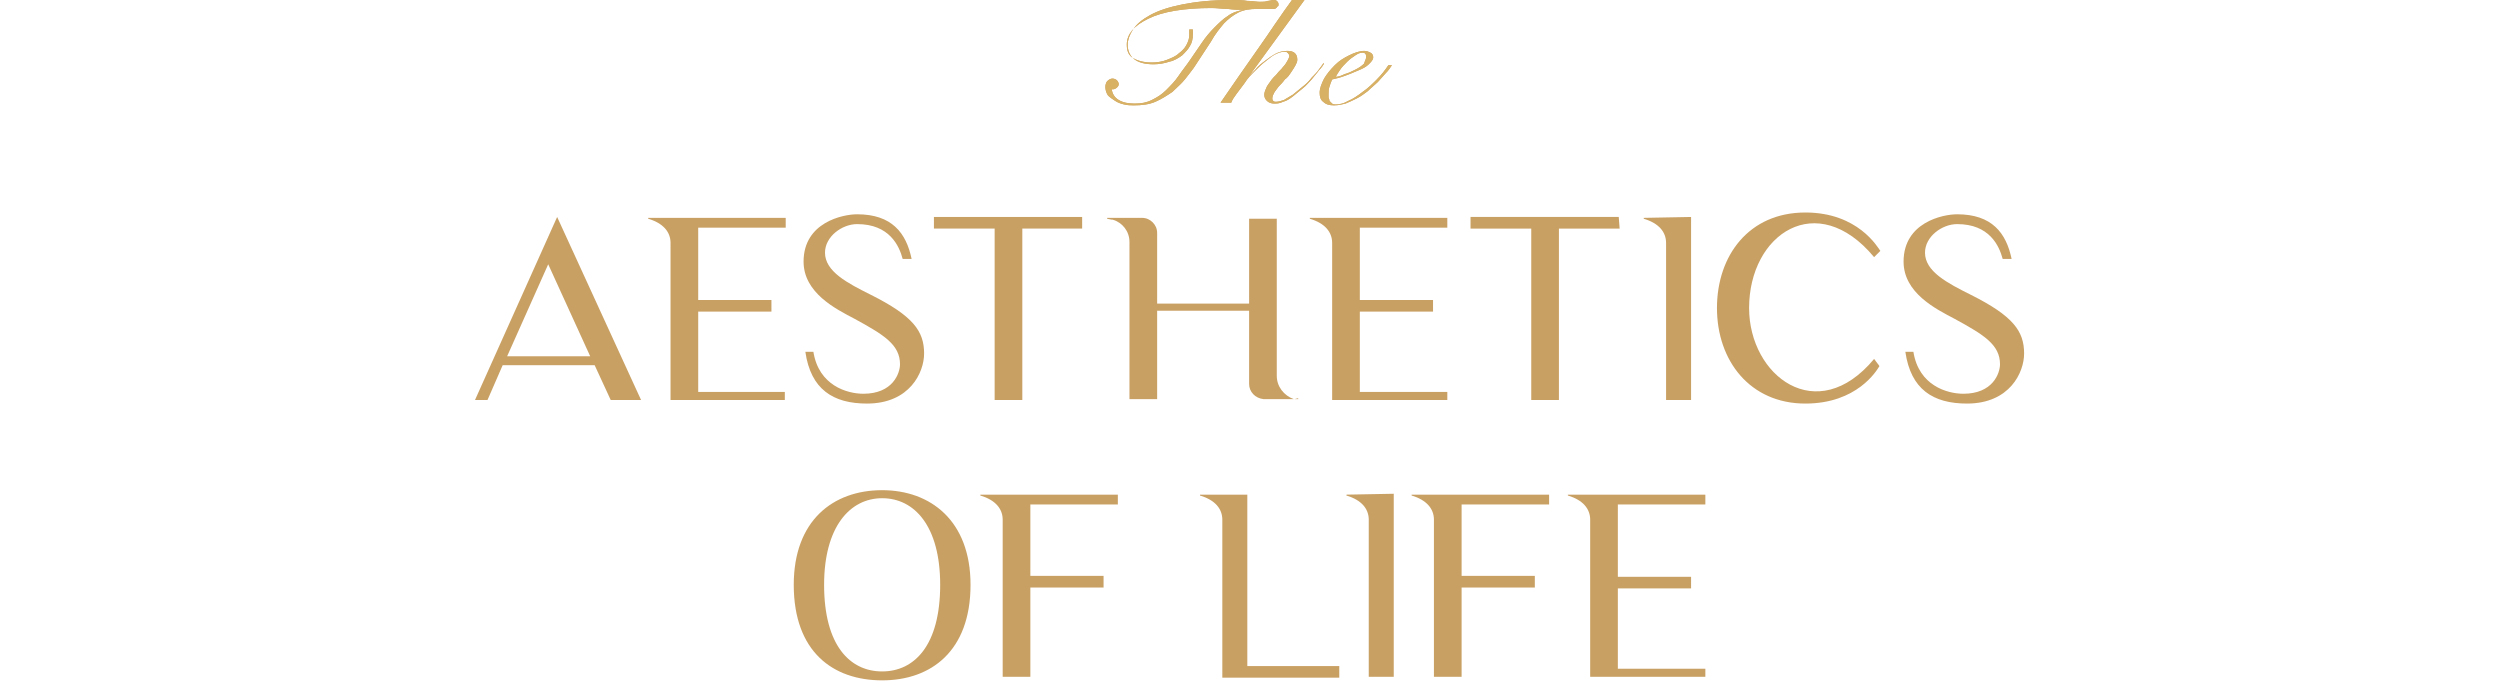 <svg width="280" height="77" viewBox="0 0 280 77" fill="none" xmlns="http://www.w3.org/2000/svg">
<g clip-path="url(#clip0_139_7639)">
<path d="M53.2 44.8L62.4 24.3L71.8 44.8H68.4L66.6 40.9H56.3L54.6 44.8H53.2ZM56.8 39.9H66.1L61.4 29.6L56.8 39.9Z" fill="#C9A063"/>
<path d="M87.9 43.7V44.8H75.1V27.2C75.1 26 74.3 25 72.6 24.5V24.4H88V25.5H78.2V33.6H86.4V34.9H78.2V43.9H87.9V43.7Z" fill="#C9A063"/>
<path d="M103.5 39.6C103.5 41.7 101.9 45.2 97.1 45.2C93.3 45.2 90.8 43.6 90.2 39.4H91.1C91.7 43.2 94.9 44.1 96.7 44.1C100 44.1 100.8 41.8 100.8 40.8C100.8 38.6 99 37.5 95.7 35.7C93.6 34.6 90 32.8 90 29.3C90 24.9 94.4 24 96 24C99.9 24 101.5 26.1 102.1 29H101.1C100.7 27.5 99.6 25.1 96 25.1C94.3 25.1 92.4 26.5 92.4 28.3C92.4 30.4 94.9 31.7 97.5 33C102.3 35.4 103.5 37.1 103.5 39.6Z" fill="#C9A063"/>
<path d="M121.3 25.6H114.5V44.8H111.4V25.6H104.6V24.3H121.2V25.6H121.3Z" fill="#C9A063"/>
<path d="M145.4 44.6V44.7H141.5C140.6 44.6 139.9 43.9 139.9 43V34.8H129.6V44.7H126.5V27.1C126.5 25.9 125.7 24.9 124.6 24.6H124.5L124 24.5V24.4H127.9C128.4 24.4 128.8 24.6 129.1 24.9C129.4 25.2 129.6 25.6 129.6 26.1V34H139.9V24.5H143V42.1C143 43.3 143.8 44.3 144.9 44.7H145L145.4 44.6Z" fill="#C9A063"/>
<path d="M162.1 43.7V44.8H149.2V27.2C149.2 26 148.4 25 146.7 24.5V24.4H162.1V25.5H152.3V33.6H160.5V34.9H152.3V43.9H162.1V43.7Z" fill="#C9A063"/>
<path d="M181.4 25.6H174.6V44.8H171.5V25.6H164.7V24.3H181.3L181.4 25.6Z" fill="#C9A063"/>
<path d="M189.4 24.3V44.8H186.6V27.2C186.6 26 185.8 25 184.1 24.5V24.4L189.4 24.3Z" fill="#C9A063"/>
<path d="M210.5 41C210.2 41.5 208 45.2 202.2 45.2C196 45.2 192.3 40.4 192.3 34.5C192.3 28.6 195.9 23.8 202.2 23.8C208.1 23.8 210.3 27.7 210.6 28.1L209.9 28.8C203.5 21.1 195.9 26.2 195.9 34.5C195.9 42.1 203.5 47.9 209.9 40.2L210.5 41Z" fill="#C9A063"/>
<path d="M226.7 39.6C226.7 41.7 225.1 45.2 220.3 45.2C216.5 45.2 214 43.6 213.4 39.4H214.3C214.9 43.2 218.1 44.1 219.9 44.1C223.2 44.1 224 41.8 224 40.8C224 38.6 222.2 37.5 218.9 35.7C216.8 34.6 213.2 32.8 213.2 29.3C213.2 24.9 217.6 24 219.2 24C223.1 24 224.7 26.1 225.3 29H224.3C223.9 27.5 222.8 25.1 219.2 25.1C217.5 25.1 215.6 26.5 215.6 28.3C215.6 30.4 218.1 31.7 220.7 33C225.5 35.4 226.7 37.1 226.7 39.6Z" fill="#C9A063"/>
<path d="M108.7 65.5C108.7 72.9 104.3 76.2 98.8 76.2C93.3 76.2 88.9 73 88.9 65.5C88.9 58.3 93.3 54.9 98.8 54.9C104.2 54.9 108.7 58.3 108.7 65.5ZM105.3 65.5C105.3 58.9 102.4 55.8 98.8 55.8C95.2 55.8 92.3 59 92.3 65.5C92.3 72.3 95.2 75.2 98.8 75.2C102.4 75.2 105.3 72.3 105.3 65.5Z" fill="#C9A063"/>
<path d="M115.4 56.4V64.5H123.6V65.8H115.4V75.8H112.3V58.2C112.3 57 111.5 56 109.8 55.5V55.4H125.2V56.5H115.4V56.4Z" fill="#C9A063"/>
<path d="M150 74.6V75.9H136.9V58.2C136.9 57 136.1 56 134.4 55.5V55.4H139.7V74.6H150Z" fill="#C9A063"/>
<path d="M156.1 55.3V75.8H153.3V58.2C153.3 57 152.5 56 150.8 55.5V55.4L156.1 55.3Z" fill="#C9A063"/>
<path d="M163.7 56.4V64.5H171.9V65.8H163.7V75.8H160.6V58.2C160.6 57 159.8 56 158.1 55.5V55.4H173.5V56.5H163.7V56.4Z" fill="#C9A063"/>
<path d="M191 74.7V75.8H178.1V58.2C178.1 57 177.3 56 175.6 55.5V55.4H191V56.5H181.2V64.6H189.4V65.9H181.2V74.9H191V74.7Z" fill="#C9A063"/>
<path d="M133.6 3.3C133.6 3.4 133.6 3.5 133.6 3.6C133.6 3.7 133.6 3.8 133.6 3.9C133.6 4.3 133.5 4.8 133.3 5.1C133.1 5.5 132.8 5.8 132.4 6.2C132 6.5 131.5 6.8 131 6.9C130.4 7.1 129.8 7.2 129.2 7.2C128.2 7.2 127.5 7 127 6.6C126.5 6.2 126.3 5.6 126.3 5C126.3 4.5 126.5 3.9 126.9 3.3C127.3 2.7 127.9 2.2 128.8 1.7C129.7 1.2 130.9 0.8 132.4 0.5C133.9 0.2 135.7 0 137.9 0C138.6 0 139.2 0 139.7 0.1C140.3 0.1 140.7 0.2 141.1 0.2C141.5 0.2 141.7 0.2 142 0.1C142.2 0.1 142.4 0 142.6 0C142.7 0 142.9 0 143 0.1C143.1 0.2 143.2 0.3 143.2 0.5C143.2 0.6 143.2 0.7 143.1 0.7C142.9 1 142.8 1 142.6 1C142.4 1 142.2 1 141.9 1C141.6 1 141.3 1 140.8 1C140 1 139.3 1.1 138.7 1.4C138.1 1.7 137.6 2.1 137.1 2.6C136.6 3.2 136.1 3.8 135.6 4.7C135.1 5.5 134.4 6.5 133.7 7.6C133.4 8 133.1 8.4 132.7 8.9C132.3 9.4 131.8 9.8 131.3 10.3C130.7 10.7 130.1 11.1 129.4 11.4C128.7 11.7 127.9 11.8 127 11.8C126.7 11.8 126.3 11.8 125.9 11.7C125.5 11.6 125.2 11.5 124.9 11.3C124.6 11.1 124.3 10.9 124.1 10.7C123.9 10.4 123.8 10.1 123.8 9.7C123.8 9.5 123.9 9.2 124 9.1C124.2 8.9 124.4 8.8 124.6 8.8C124.8 8.8 125 8.9 125.1 9C125.2 9.1 125.3 9.3 125.3 9.4C125.3 9.6 125.2 9.7 125.1 9.8C125 9.9 124.8 10 124.7 10C124.6 10 124.5 10 124.5 10C124.6 10.5 124.8 10.9 125.3 11.2C125.8 11.5 126.4 11.6 127.1 11.6C127.8 11.6 128.4 11.5 129 11.2C129.6 10.9 130.1 10.6 130.6 10.1C131.1 9.6 131.6 9.1 132 8.5C132.4 7.9 132.9 7.3 133.3 6.7C133.7 6.1 134.2 5.4 134.6 4.8C135 4.2 135.5 3.6 136 3.1C136.5 2.6 137 2.1 137.5 1.8C138 1.4 138.7 1.2 139.3 1.1C138.8 1.1 138.2 1.1 137.5 1C136.9 1 136.3 0.9 135.7 0.9C134.2 0.9 132.8 1 131.6 1.2C130.4 1.4 129.4 1.7 128.6 2.1C127.8 2.5 127.2 2.9 126.8 3.4C126.4 3.9 126.2 4.4 126.2 5C126.2 5.7 126.4 6.2 126.9 6.5C127.4 6.8 128.1 7 129 7C129.6 7 130.2 6.9 130.7 6.7C131.2 6.5 131.7 6.3 132 6C132.4 5.7 132.7 5.4 132.9 5C133.1 4.6 133.2 4.3 133.2 3.9C133.2 3.8 133.2 3.7 133.2 3.6C133.2 3.5 133.2 3.4 133.2 3.3H133.6Z" fill="#C9A063"/>
<path d="M146.1 0L139.7 8.8C139.9 8.5 140.2 8.2 140.6 7.8C140.9 7.4 141.3 7.1 141.7 6.8C142.1 6.5 142.5 6.2 142.9 6C143.3 5.8 143.7 5.7 144.2 5.7C144.9 5.7 145.3 6 145.3 6.7C145.3 6.9 145.2 7.1 145.1 7.3C145 7.5 144.8 7.8 144.6 8.1C144.4 8.4 144.2 8.7 143.9 8.9C143.7 9.2 143.4 9.5 143.2 9.7C143 10 142.8 10.2 142.7 10.4C142.6 10.6 142.5 10.8 142.5 11C142.5 11.1 142.5 11.2 142.6 11.3C142.7 11.4 142.8 11.4 142.9 11.4C143.2 11.4 143.5 11.3 143.8 11.2C144.1 11 144.5 10.8 144.8 10.6C145.2 10.3 145.5 10 145.9 9.7C146.3 9.4 146.6 9.1 146.9 8.7C147.2 8.4 147.5 8.1 147.7 7.8C147.9 7.5 148.1 7.3 148.2 7.1H148.3C148.2 7.3 148 7.6 147.7 7.9C147.5 8.2 147.2 8.5 146.9 8.9C146.6 9.2 146.3 9.6 145.9 9.9C145.5 10.2 145.2 10.5 144.8 10.8C144.4 11.1 144.1 11.3 143.7 11.4C143.3 11.6 143 11.6 142.7 11.6C142.4 11.6 142.1 11.5 141.9 11.3C141.7 11.1 141.6 10.9 141.6 10.6C141.6 10.4 141.7 10.1 141.8 9.9C141.9 9.6 142.1 9.4 142.3 9.1C142.5 8.8 142.7 8.6 143 8.3C143.2 8 143.5 7.8 143.7 7.5C143.9 7.3 144.1 7 144.2 6.8C144.3 6.6 144.4 6.4 144.4 6.3C144.4 6.1 144.3 6 144.2 5.9C144.1 5.8 144 5.8 143.8 5.8C143.5 5.8 143.2 5.9 142.8 6.1C142.4 6.3 142.1 6.6 141.7 6.9C141.3 7.2 140.9 7.6 140.5 8C140.1 8.4 139.7 8.8 139.4 9.3C139.1 9.7 138.8 10.1 138.5 10.5C138.2 10.9 138 11.2 137.9 11.5H136.7C137.4 10.5 138 9.6 138.7 8.6C139.4 7.6 140.1 6.6 140.8 5.6C141.5 4.6 142.2 3.6 142.8 2.7C143.5 1.7 144.1 0.8 144.7 0L146.1 0Z" fill="#C9A063"/>
<path d="M155.9 7.3C155.7 7.6 155.5 7.9 155.2 8.2C154.9 8.5 154.6 8.9 154.3 9.2C154 9.5 153.6 9.8 153.2 10.2C152.8 10.5 152.4 10.8 152 11C151.6 11.2 151.2 11.4 150.7 11.6C150.3 11.7 149.9 11.8 149.4 11.8C148.9 11.8 148.5 11.7 148.2 11.4C147.9 11.2 147.8 10.8 147.8 10.4C147.8 9.9 148 9.4 148.3 8.8C148.6 8.3 149 7.8 149.5 7.3C150 6.8 150.5 6.5 151.1 6.2C151.7 5.9 152.3 5.7 152.8 5.7C153.1 5.7 153.3 5.8 153.5 5.9C153.7 6 153.8 6.2 153.8 6.4C153.8 6.7 153.6 6.9 153.3 7.2C153 7.5 152.6 7.7 152.1 7.9C151.6 8.1 151.2 8.3 150.6 8.5C150.1 8.7 149.6 8.8 149.2 8.9C149.1 9.1 149 9.4 148.9 9.7C148.8 10 148.8 10.3 148.8 10.5C148.8 10.6 148.8 10.8 148.8 10.9C148.8 11 148.9 11.1 148.9 11.3C149 11.4 149.1 11.5 149.2 11.6C149.3 11.7 149.5 11.7 149.6 11.7C150 11.7 150.5 11.6 151 11.3C151.5 11.1 152.1 10.7 152.6 10.3C153.2 9.9 153.7 9.4 154.2 8.9C154.7 8.4 155.1 7.9 155.5 7.3H155.9ZM153 6.4C153 6.2 153 6.1 152.9 6C152.8 5.9 152.7 5.9 152.6 5.9C152.3 5.9 152.1 6 151.8 6.2C151.5 6.4 151.2 6.6 150.9 6.9C150.6 7.2 150.3 7.5 150.1 7.8C149.9 8.1 149.7 8.4 149.6 8.6C149.9 8.6 150.2 8.5 150.6 8.3C151 8.2 151.4 8 151.8 7.8C152.2 7.6 152.5 7.4 152.8 7.1C152.8 6.9 153 6.7 153 6.4Z" fill="#C9A063"/>
<path d="M133.6 3.3C133.6 3.4 133.6 3.5 133.6 3.6C133.6 3.7 133.6 3.8 133.6 3.9C133.6 4.3 133.5 4.8 133.3 5.1C133.1 5.5 132.8 5.8 132.4 6.2C132 6.5 131.5 6.8 131 6.9C130.4 7.1 129.8 7.2 129.2 7.2C128.2 7.2 127.5 7 127 6.6C126.5 6.2 126.3 5.6 126.3 5C126.3 4.5 126.5 3.9 126.9 3.3C127.3 2.7 127.9 2.2 128.8 1.7C129.7 1.2 130.9 0.8 132.4 0.5C133.9 0.2 135.7 0 137.9 0C138.6 0 139.2 0 139.7 0.1C140.3 0.1 140.7 0.2 141.1 0.2C141.5 0.2 141.7 0.2 142 0.1C142.2 0.1 142.4 0 142.6 0C142.7 0 142.9 0 143 0.1C143.1 0.2 143.2 0.3 143.2 0.5C143.2 0.6 143.2 0.7 143.1 0.7C142.9 1 142.8 1 142.6 1C142.4 1 142.2 1 141.9 1C141.6 1 141.3 1 140.8 1C140 1 139.3 1.1 138.7 1.4C138.1 1.7 137.6 2.1 137.1 2.6C136.6 3.2 136.1 3.8 135.6 4.7C135.1 5.5 134.4 6.5 133.7 7.6C133.4 8 133.1 8.4 132.7 8.9C132.3 9.4 131.8 9.8 131.3 10.3C130.7 10.7 130.1 11.1 129.4 11.4C128.7 11.7 127.9 11.8 127 11.8C126.7 11.8 126.3 11.8 125.9 11.7C125.5 11.6 125.2 11.5 124.9 11.3C124.6 11.1 124.3 10.9 124.1 10.7C123.9 10.4 123.8 10.1 123.8 9.7C123.8 9.5 123.9 9.2 124 9.1C124.2 8.9 124.4 8.8 124.6 8.8C124.8 8.8 125 8.9 125.1 9C125.2 9.1 125.3 9.3 125.3 9.4C125.3 9.6 125.2 9.7 125.1 9.8C125 9.9 124.8 10 124.7 10C124.6 10 124.5 10 124.5 10C124.6 10.5 124.8 10.9 125.3 11.2C125.8 11.5 126.4 11.6 127.1 11.6C127.8 11.6 128.4 11.5 129 11.2C129.6 10.9 130.1 10.6 130.6 10.1C131.1 9.6 131.6 9.1 132 8.5C132.4 7.9 132.9 7.3 133.3 6.7C133.7 6.1 134.2 5.4 134.6 4.8C135 4.2 135.5 3.6 136 3.1C136.5 2.6 137 2.1 137.5 1.8C138 1.4 138.7 1.2 139.3 1.1C138.8 1.1 138.2 1.1 137.5 1C136.9 1 136.3 0.9 135.7 0.9C134.2 0.9 132.8 1 131.6 1.2C130.4 1.4 129.4 1.7 128.6 2.1C127.8 2.5 127.2 2.9 126.8 3.4C126.4 3.9 126.2 4.4 126.2 5C126.2 5.7 126.4 6.2 126.9 6.5C127.4 6.8 128.1 7 129 7C129.6 7 130.2 6.9 130.7 6.7C131.2 6.5 131.7 6.3 132 6C132.4 5.7 132.7 5.4 132.9 5C133.1 4.6 133.2 4.3 133.2 3.9C133.2 3.8 133.2 3.7 133.2 3.6C133.2 3.5 133.2 3.4 133.2 3.3H133.6Z" fill="#D8B165"/>
<path d="M146.1 0L139.7 8.8C139.9 8.5 140.2 8.2 140.6 7.8C140.9 7.4 141.3 7.1 141.7 6.8C142.1 6.5 142.5 6.2 142.9 6C143.3 5.8 143.7 5.7 144.2 5.7C144.9 5.7 145.3 6 145.3 6.7C145.3 6.9 145.2 7.1 145.1 7.3C145 7.5 144.8 7.8 144.6 8.1C144.4 8.4 144.2 8.7 143.9 8.9C143.7 9.2 143.4 9.5 143.2 9.7C143 10 142.8 10.2 142.7 10.4C142.6 10.6 142.5 10.8 142.5 11C142.5 11.1 142.5 11.2 142.6 11.3C142.7 11.4 142.8 11.4 142.9 11.4C143.2 11.4 143.5 11.3 143.8 11.2C144.1 11 144.5 10.8 144.8 10.6C145.2 10.3 145.5 10 145.9 9.7C146.3 9.4 146.6 9.1 146.9 8.7C147.2 8.4 147.5 8.1 147.7 7.8C147.9 7.5 148.1 7.3 148.2 7.1H148.3C148.2 7.3 148 7.6 147.7 7.9C147.5 8.2 147.2 8.5 146.9 8.9C146.6 9.2 146.3 9.6 145.9 9.9C145.5 10.2 145.2 10.5 144.8 10.8C144.4 11.1 144.1 11.3 143.7 11.4C143.3 11.6 143 11.6 142.7 11.6C142.4 11.6 142.1 11.5 141.9 11.3C141.7 11.1 141.6 10.9 141.6 10.6C141.6 10.4 141.7 10.1 141.8 9.9C141.9 9.6 142.1 9.4 142.3 9.1C142.5 8.8 142.7 8.6 143 8.3C143.2 8 143.5 7.8 143.7 7.5C143.9 7.3 144.1 7 144.2 6.8C144.3 6.6 144.4 6.4 144.4 6.3C144.4 6.1 144.3 6 144.2 5.9C144.1 5.8 144 5.8 143.8 5.8C143.5 5.8 143.2 5.9 142.8 6.1C142.4 6.3 142.1 6.6 141.7 6.9C141.3 7.2 140.9 7.6 140.5 8C140.1 8.4 139.7 8.8 139.4 9.3C139.1 9.7 138.8 10.1 138.5 10.5C138.2 10.9 138 11.2 137.9 11.5H136.7C137.4 10.5 138 9.6 138.7 8.6C139.4 7.6 140.1 6.6 140.8 5.6C141.5 4.6 142.2 3.6 142.8 2.7C143.5 1.7 144.1 0.8 144.7 0L146.1 0Z" fill="#D8B165"/>
<path d="M155.9 7.3C155.7 7.6 155.5 7.9 155.2 8.2C154.9 8.5 154.6 8.9 154.3 9.2C154 9.5 153.6 9.8 153.2 10.2C152.8 10.5 152.4 10.8 152 11C151.6 11.2 151.2 11.4 150.7 11.6C150.3 11.7 149.9 11.8 149.4 11.8C148.9 11.8 148.5 11.7 148.2 11.4C147.9 11.2 147.8 10.8 147.8 10.4C147.8 9.9 148 9.4 148.3 8.8C148.6 8.3 149 7.8 149.5 7.3C150 6.8 150.5 6.5 151.1 6.2C151.7 5.9 152.3 5.7 152.8 5.7C153.1 5.7 153.3 5.8 153.5 5.9C153.7 6 153.8 6.2 153.8 6.4C153.8 6.7 153.6 6.9 153.3 7.2C153 7.5 152.6 7.7 152.1 7.9C151.6 8.1 151.2 8.3 150.6 8.5C150.1 8.7 149.6 8.8 149.2 8.9C149.1 9.1 149 9.4 148.9 9.7C148.8 10 148.8 10.3 148.8 10.5C148.8 10.6 148.8 10.8 148.8 10.9C148.8 11 148.9 11.1 148.9 11.3C149 11.4 149.1 11.5 149.2 11.6C149.3 11.7 149.5 11.7 149.6 11.7C150 11.7 150.5 11.6 151 11.3C151.5 11.1 152.1 10.7 152.6 10.3C153.2 9.9 153.7 9.4 154.2 8.9C154.7 8.4 155.1 7.9 155.5 7.3H155.9ZM153 6.4C153 6.2 153 6.1 152.9 6C152.8 5.9 152.7 5.9 152.6 5.9C152.3 5.9 152.1 6 151.8 6.2C151.5 6.4 151.2 6.6 150.9 6.9C150.6 7.2 150.3 7.5 150.1 7.8C149.9 8.1 149.7 8.4 149.6 8.6C149.9 8.6 150.2 8.5 150.6 8.3C151 8.2 151.4 8 151.8 7.8C152.2 7.6 152.5 7.4 152.8 7.1C152.8 6.9 153 6.7 153 6.4Z" fill="#D8B165"/>
</g>
<defs>
<clipPath id="clip0_139_7639">
<rect width="280" height="77" fill="white"/>
</clipPath>
</defs>
</svg>
